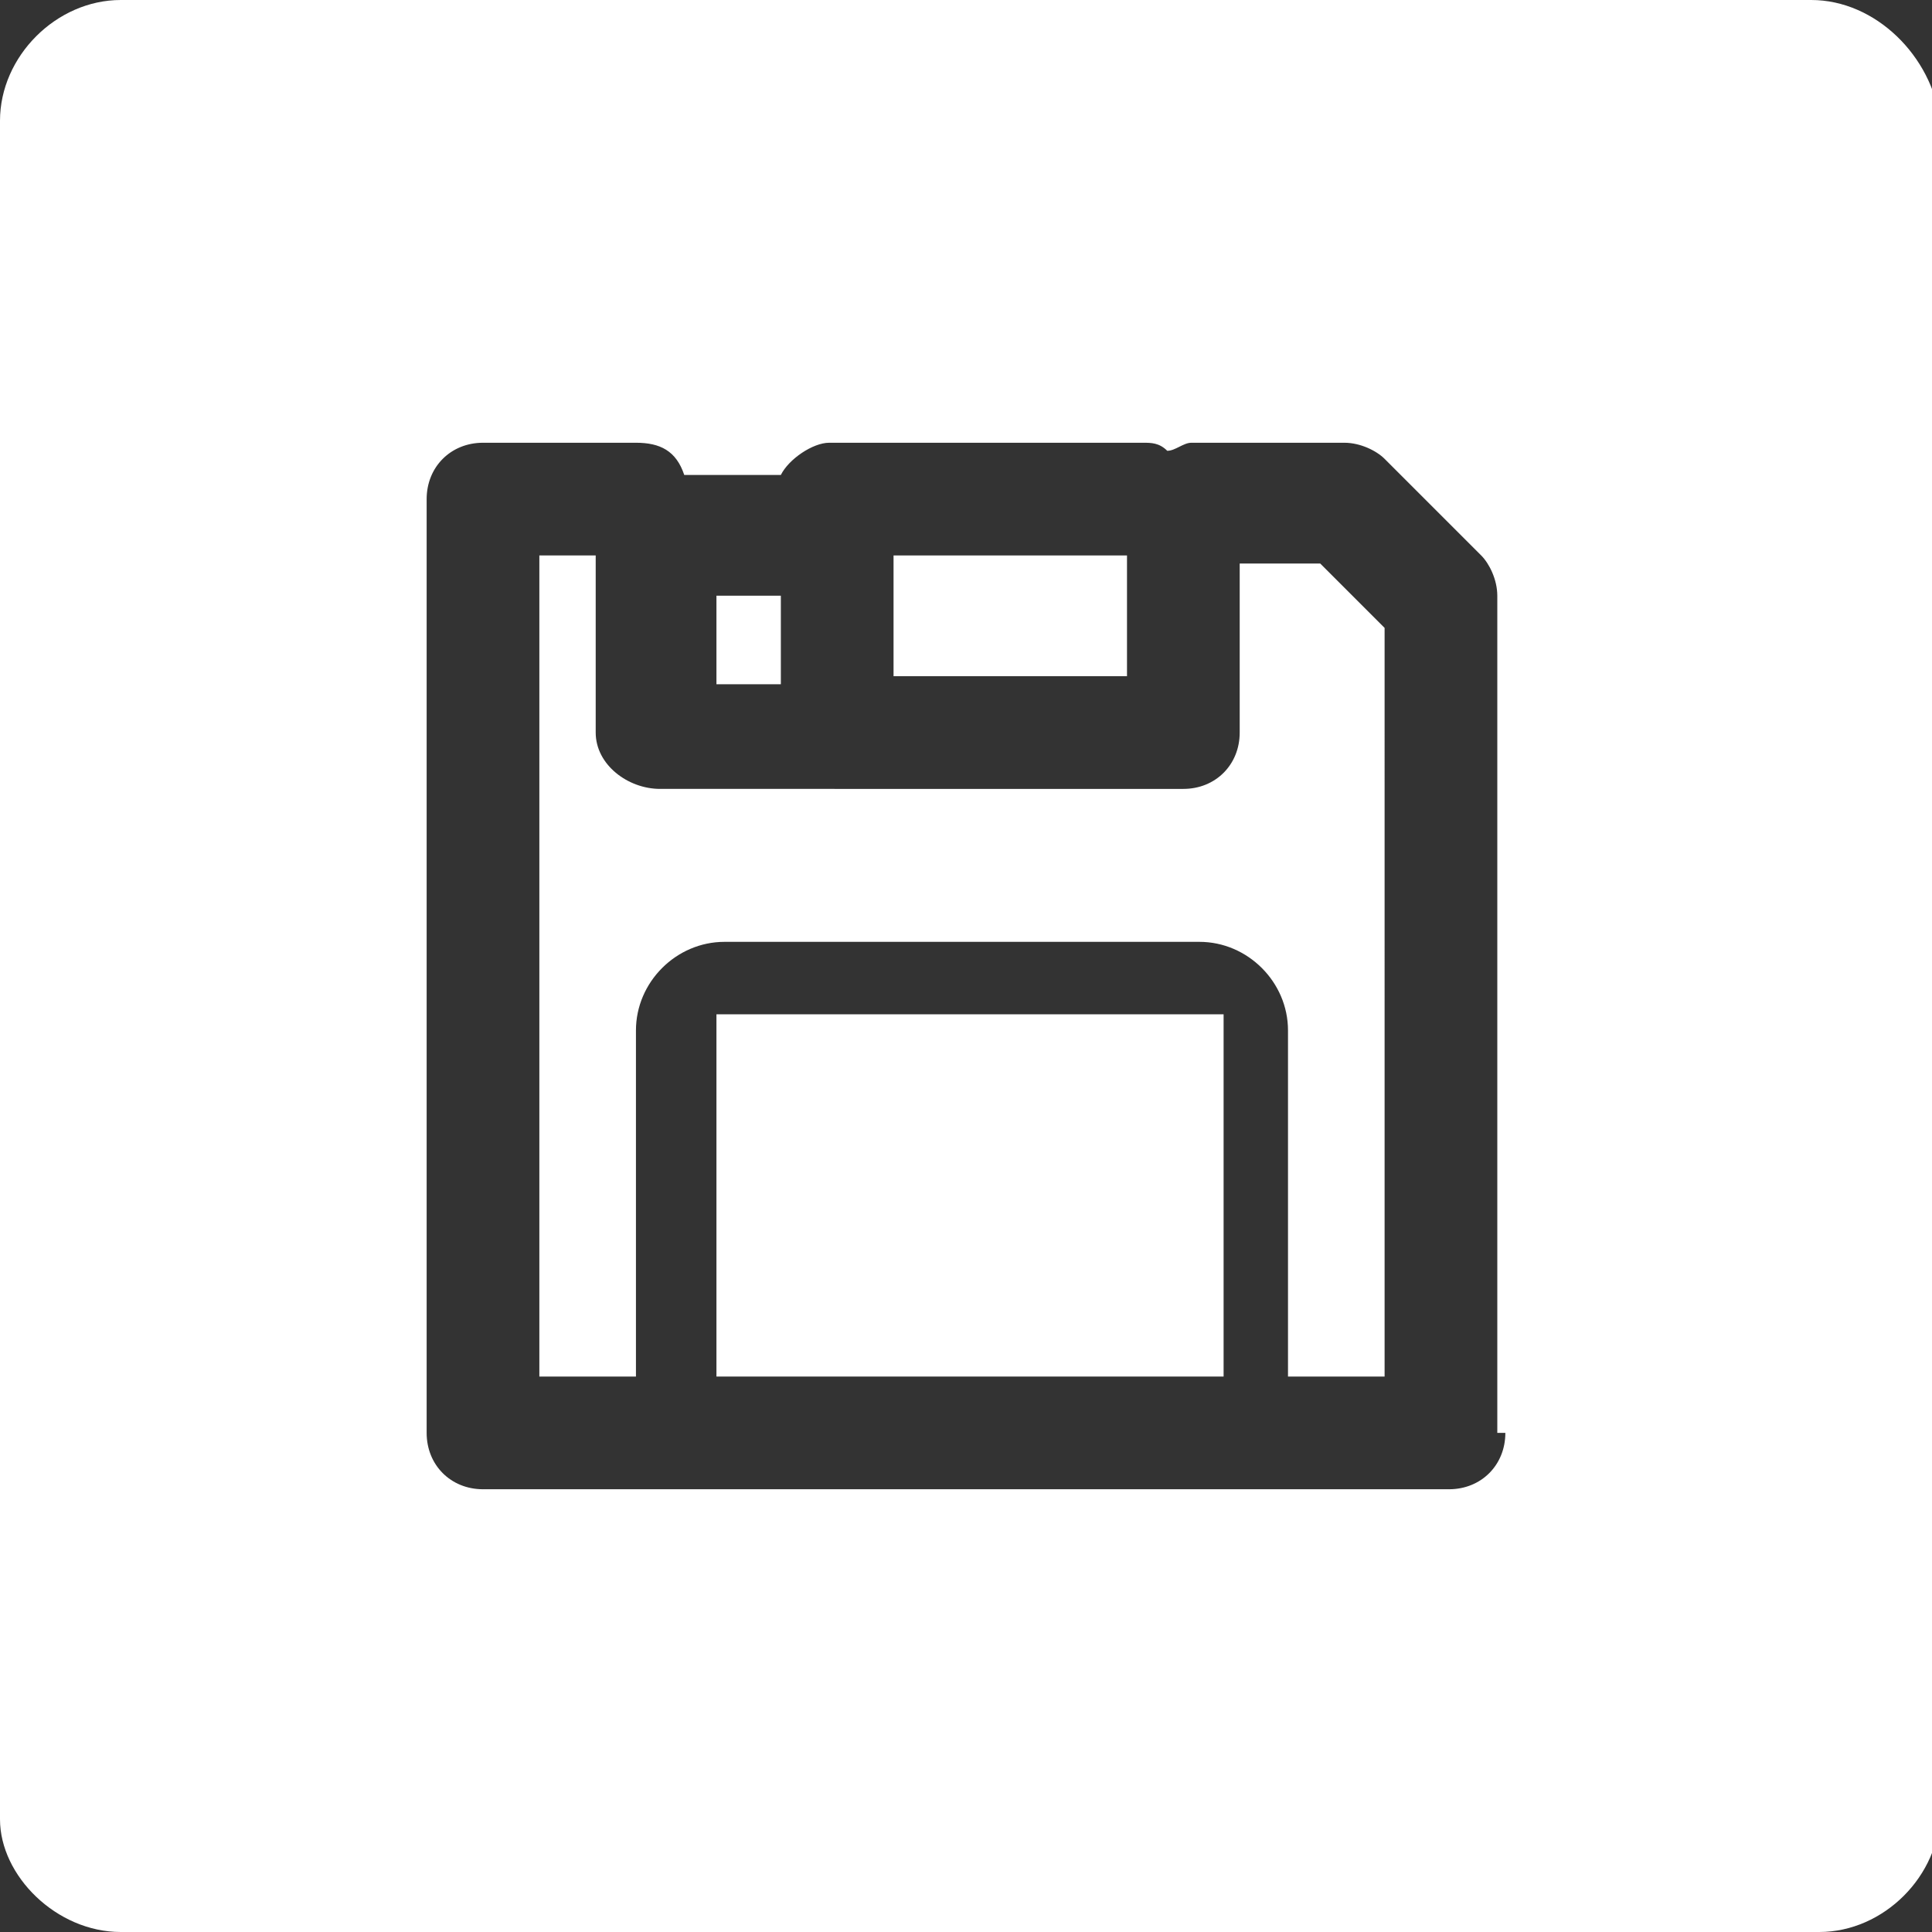 <?xml version="1.0" encoding="utf-8"?>
<!-- Generator: Adobe Illustrator 23.1.0, SVG Export Plug-In . SVG Version: 6.00 Build 0)  -->
<svg version="1.1" id="Layer_1" xmlns="http://www.w3.org/2000/svg" xmlns:xlink="http://www.w3.org/1999/xlink" x="0px" y="0px"
	 viewBox="0 0 24 24" style="enable-background:new 0 0 24 24;" xml:space="preserve">
<rect x="0" y="0" width="24" height="24" fill="#333333" stroke="none"/>
<style type="text/css">
	.st0{fill:#FFFFFF;}
</style>
<g>
	<rect x="8.9" y="7.4" class="st0" width="0.8" height="1.1"/>
	<rect x="11.1" y="6.9" class="st0" width="2.9" height="1.5"/>
	<rect x="8.9" y="12.6" class="st0" width="6.3" height="4.5"/>
	<path class="st0" d="M15.4,7v2.1c0,0.4-0.3,0.7-0.7,0.7H8.2c-0.4,0-0.8-0.3-0.8-0.7V6.9H6.7v10.2h1.2v-4.3c0-0.6,0.5-1.1,1.1-1.1
		h5.9c0.6,0,1.1,0.5,1.1,1.1v4.3h1.2V7.8L16.4,7H15.4z"/>
	<path class="st0" d="M22.5,0H1.5C0.7,0,0,0.7,0,1.5v21.1C0,23.3,0.7,24,1.5,24h21.1c0.8,0,1.5-0.7,1.5-1.5V1.5
		C24,0.7,23.3,0,22.5,0z M18,18.5H6c-0.4,0-0.7-0.3-0.7-0.7V6.2c0-0.4,0.3-0.7,0.7-0.7h1.9c0.3,0,0.5,0.1,0.6,0.4h1.2
		c0.1-0.2,0.4-0.4,0.6-0.4h3.9c0.1,0,0.2,0,0.3,0.1c0.1,0,0.2-0.1,0.3-0.1h1.9c0.2,0,0.4,0.1,0.5,0.2l1.2,1.2
		c0.1,0.1,0.2,0.3,0.2,0.5v10.4h0.1C18.7,18.2,18.4,18.5,18,18.5z"/>
</g>
<g>
</g>
<g>
</g>
<g>
</g>
<g>
</g>
<g>
</g>
<g>
</g>
</svg>
